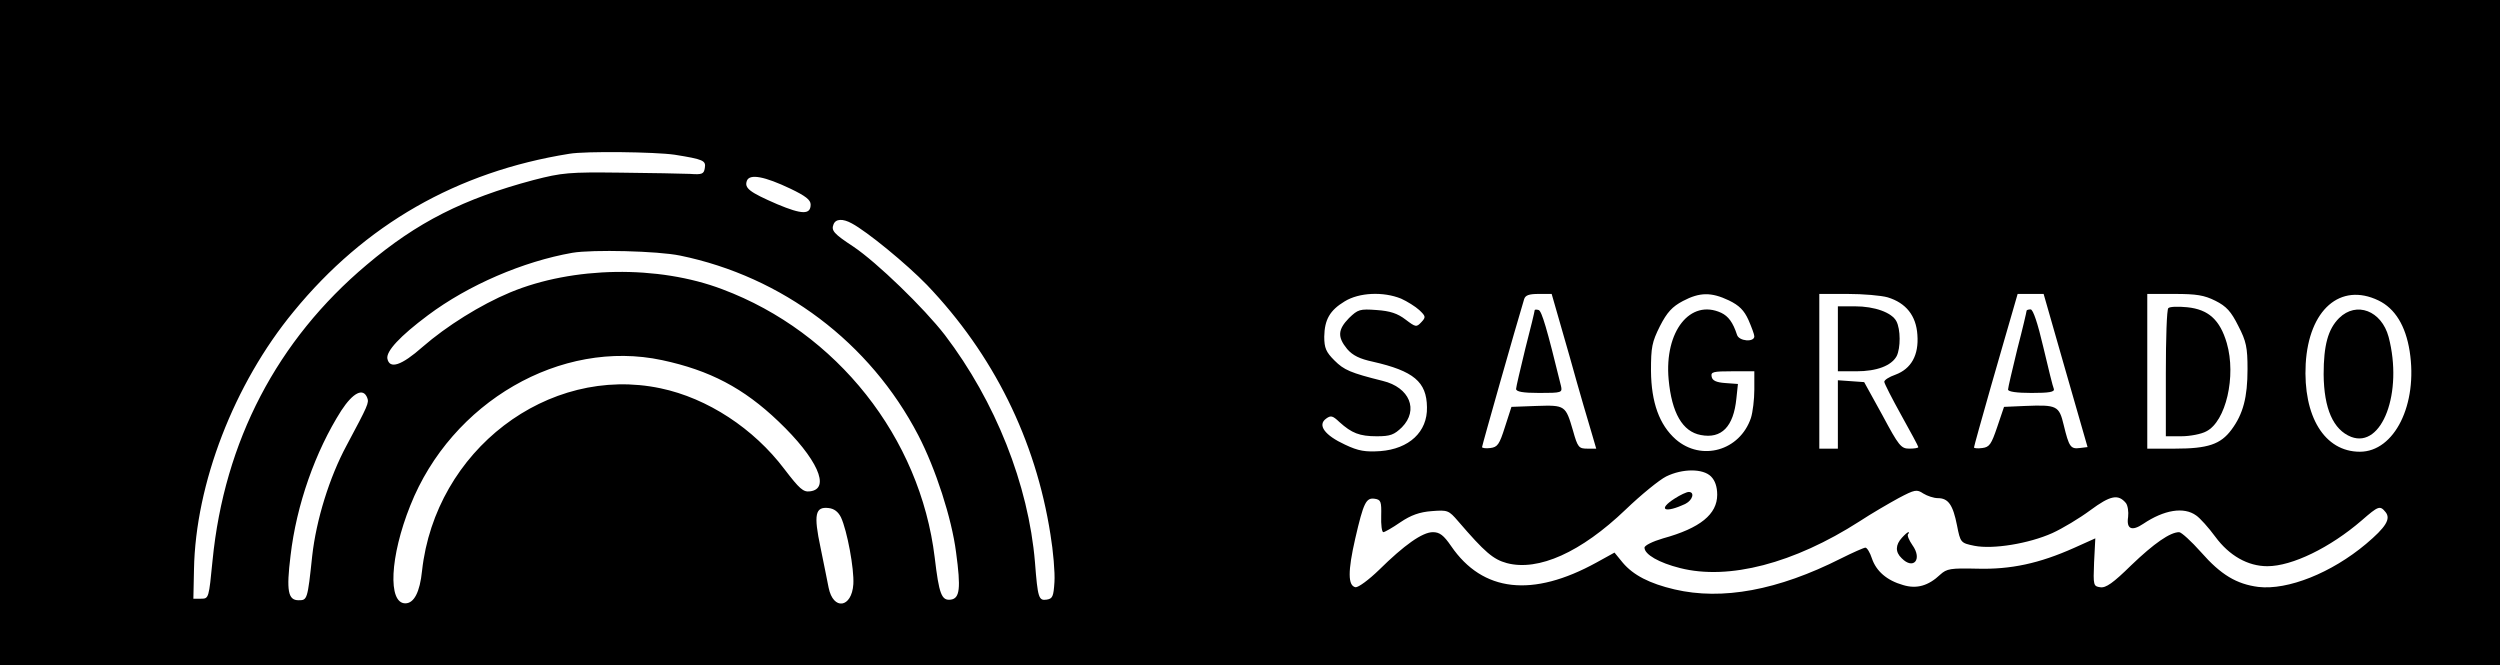 <?xml version="1.0" standalone="no"?>
<!DOCTYPE svg PUBLIC "-//W3C//DTD SVG 20010904//EN"
 "http://www.w3.org/TR/2001/REC-SVG-20010904/DTD/svg10.dtd">
<svg version="1.0" xmlns="http://www.w3.org/2000/svg"
 width="808pt" height="215pt" viewBox="0 0 808 215"
 preserveAspectRatio="xMidYMid meet">

<g transform="translate(0,215) scale(0.1,-0.1)"
fill="#000000" stroke="none">
<path d="M0 1075 l0 -1075 4040 0 4040 0 0 1075 0 1075 -4040 0 -4040 0 0
-1075z m2180 575 c94 -15 102 -19 98 -43 -3 -19 -8 -22 -48 -19 -25 1 -126 3
-225 4 -166 2 -188 0 -281 -24 -225 -60 -376 -136 -539 -274 -289 -243 -460
-570 -498 -955 -12 -122 -12 -124 -37 -124 l-25 0 2 95 c5 276 129 599 322
833 230 281 528 452 891 510 53 9 278 6 340 -3z m375 -110 c48 -23 65 -36 65
-51 0 -33 -27 -33 -108 1 -90 39 -107 52 -98 76 9 23 57 14 141 -26z m198
-112 c49 -26 176 -130 243 -199 214 -224 351 -499 399 -806 9 -54 15 -124 13
-154 -3 -47 -6 -54 -25 -57 -26 -4 -29 5 -38 121 -21 251 -128 520 -291 734
-68 88 -220 235 -296 286 -64 42 -72 52 -64 72 7 18 30 19 59 3z m-555 -104
c331 -68 614 -281 770 -581 56 -108 108 -268 122 -378 16 -117 12 -149 -17
-153 -30 -4 -38 18 -52 136 -47 388 -316 728 -686 867 -208 79 -484 74 -686
-10 -96 -40 -206 -109 -283 -176 -69 -61 -107 -73 -114 -38 -4 24 40 72 131
140 131 98 308 174 467 202 65 11 276 6 348 -9z m2330 -139 c20 -9 47 -26 59
-37 21 -20 22 -23 7 -39 -16 -17 -18 -17 -51 8 -26 20 -50 28 -94 31 -54 4
-60 2 -89 -26 -36 -37 -38 -61 -6 -100 18 -21 41 -32 83 -41 132 -30 174 -65
175 -147 2 -80 -58 -135 -151 -142 -48 -3 -70 0 -114 21 -65 30 -90 63 -61 84
15 11 21 10 43 -11 40 -36 65 -46 121 -46 44 0 56 5 81 29 55 56 25 129 -62
150 -104 26 -125 35 -156 66 -27 27 -33 40 -33 77 1 55 18 85 66 114 47 29
125 32 182 9z m545 -187 c31 -112 64 -224 72 -250 l14 -48 -29 0 c-27 0 -31 4
-46 58 -24 82 -25 83 -118 80 l-81 -3 -21 -65 c-18 -57 -24 -65 -47 -68 -15
-2 -27 0 -27 3 0 5 109 389 136 478 4 13 16 17 47 17 l42 0 58 -202z m515 181
c33 -16 49 -32 63 -63 10 -23 19 -47 19 -53 0 -20 -50 -16 -56 5 -13 40 -28
60 -51 71 -100 46 -184 -60 -170 -215 10 -109 45 -169 104 -180 67 -13 106 27
115 118 l5 47 -41 3 c-29 2 -42 8 -44 21 -3 15 5 17 67 17 l71 0 0 -59 c0 -32
-5 -73 -11 -92 -36 -106 -160 -141 -243 -69 -53 47 -79 119 -80 221 0 77 3 93
29 145 23 45 40 63 74 81 55 29 92 29 149 2z m513 10 c59 -18 92 -59 96 -121
5 -66 -20 -110 -71 -129 -20 -7 -36 -17 -36 -23 0 -5 25 -54 55 -108 30 -54
55 -100 55 -103 0 -3 -13 -5 -29 -5 -27 0 -34 9 -87 108 l-59 107 -42 3 -43 3
0 -110 0 -111 -30 0 -30 0 0 250 0 250 91 0 c51 0 109 -5 130 -11z m575 -237
l71 -247 -25 -3 c-30 -4 -35 4 -52 74 -15 63 -22 66 -124 62 l-69 -3 -22 -65
c-19 -56 -25 -65 -48 -68 -15 -2 -27 -1 -27 2 0 3 25 93 55 198 31 106 62 217
71 246 l15 52 42 0 42 0 71 -248z m484 226 c36 -18 51 -35 74 -81 26 -50 30
-70 30 -140 0 -91 -14 -145 -52 -196 -35 -47 -76 -61 -182 -61 l-90 0 0 250 0
250 88 0 c71 0 96 -4 132 -22z m527 1 c54 -26 88 -82 101 -164 27 -172 -49
-325 -161 -325 -114 0 -184 114 -175 284 10 175 112 264 235 205z m-5547 -193
c154 -33 263 -90 376 -198 125 -119 170 -218 102 -226 -22 -3 -34 8 -83 72
-99 131 -248 229 -400 261 -365 77 -728 -201 -771 -590 -7 -69 -26 -105 -54
-105 -57 0 -50 151 16 316 133 335 487 540 814 470z m-953 -122 c6 -16 3 -23
-67 -154 -55 -102 -98 -240 -111 -357 -15 -142 -16 -143 -44 -143 -34 0 -40
30 -26 144 19 164 80 337 164 469 38 58 71 75 84 41z m4343 -254 c13 -13 20
-33 20 -59 0 -63 -55 -108 -175 -141 -34 -10 -60 -23 -60 -30 0 -22 47 -49
115 -66 157 -40 368 15 580 151 38 25 95 58 126 75 53 28 59 29 80 15 13 -8
34 -15 47 -15 34 0 49 -22 62 -88 11 -56 12 -57 56 -66 60 -12 176 7 252 41
33 15 88 48 123 74 65 48 90 53 115 23 6 -8 9 -28 7 -45 -6 -39 12 -47 49 -22
67 45 131 56 171 27 12 -8 40 -39 62 -69 45 -61 105 -95 168 -95 80 0 203 60
305 148 54 47 59 49 77 27 18 -22 1 -49 -63 -103 -112 -94 -253 -150 -348
-139 -70 9 -121 39 -185 112 -32 36 -64 65 -71 65 -29 0 -81 -36 -155 -107
-58 -57 -82 -74 -100 -71 -22 3 -23 6 -20 80 l4 78 -69 -31 c-112 -50 -204
-70 -313 -67 -86 2 -98 0 -119 -19 -39 -37 -77 -47 -120 -34 -53 15 -87 45
-101 86 -6 19 -16 35 -21 35 -5 0 -41 -16 -79 -35 -204 -103 -384 -136 -538
-100 -81 19 -133 46 -167 86 l-27 33 -58 -32 c-207 -114 -368 -96 -470 53 -24
35 -37 45 -59 45 -34 0 -93 -42 -174 -122 -33 -32 -67 -57 -76 -56 -25 5 -25
52 -1 157 27 117 35 133 63 129 20 -3 22 -9 21 -55 -1 -29 2 -53 7 -53 4 0 29
14 55 32 34 23 62 33 101 36 52 4 55 3 86 -33 86 -100 113 -123 157 -135 102
-27 240 35 384 173 50 48 109 96 131 107 53 26 119 26 145 0z m-2812 -132 c20
-43 43 -167 40 -216 -5 -77 -65 -86 -80 -11 -4 19 -15 77 -26 129 -23 108 -17
133 26 128 18 -2 31 -12 40 -30z"/>
<path d="M4960 1147 c0 -3 -13 -58 -30 -123 -16 -66 -30 -125 -30 -131 0 -9
22 -13 75 -13 73 0 75 1 70 23 -46 188 -62 241 -72 245 -7 2 -13 2 -13 -1z"/>
<path d="M5940 1055 l0 -105 60 0 c66 0 113 18 130 49 13 26 13 87 -1 113 -15
28 -70 48 -134 48 l-55 0 0 -105z"/>
<path d="M6550 1146 c0 -3 -13 -59 -30 -124 -16 -66 -30 -125 -30 -131 0 -7
28 -11 76 -11 57 0 75 3 72 13 -3 6 -18 67 -34 135 -18 77 -33 122 -41 122 -7
0 -13 -2 -13 -4z"/>
<path d="M7008 1154 c-5 -4 -8 -99 -8 -211 l0 -203 50 0 c28 0 65 7 81 16 63
32 97 178 66 285 -22 75 -59 109 -128 116 -30 3 -57 2 -61 -3z"/>
<path d="M7560 1122 c-36 -36 -50 -88 -50 -182 1 -111 31 -179 89 -202 100
-38 168 144 121 323 -23 85 -104 116 -160 61z"/>
<path d="M5413 539 c-58 -37 -32 -49 35 -17 23 12 30 38 10 38 -7 0 -28 -10
-45 -21z"/>
<path d="M6147 412 c-21 -23 -22 -46 -1 -66 38 -39 68 -4 35 42 -11 16 -18 32
-14 36 3 3 4 6 1 6 -3 0 -12 -8 -21 -18z"/>
</g>
</svg>

